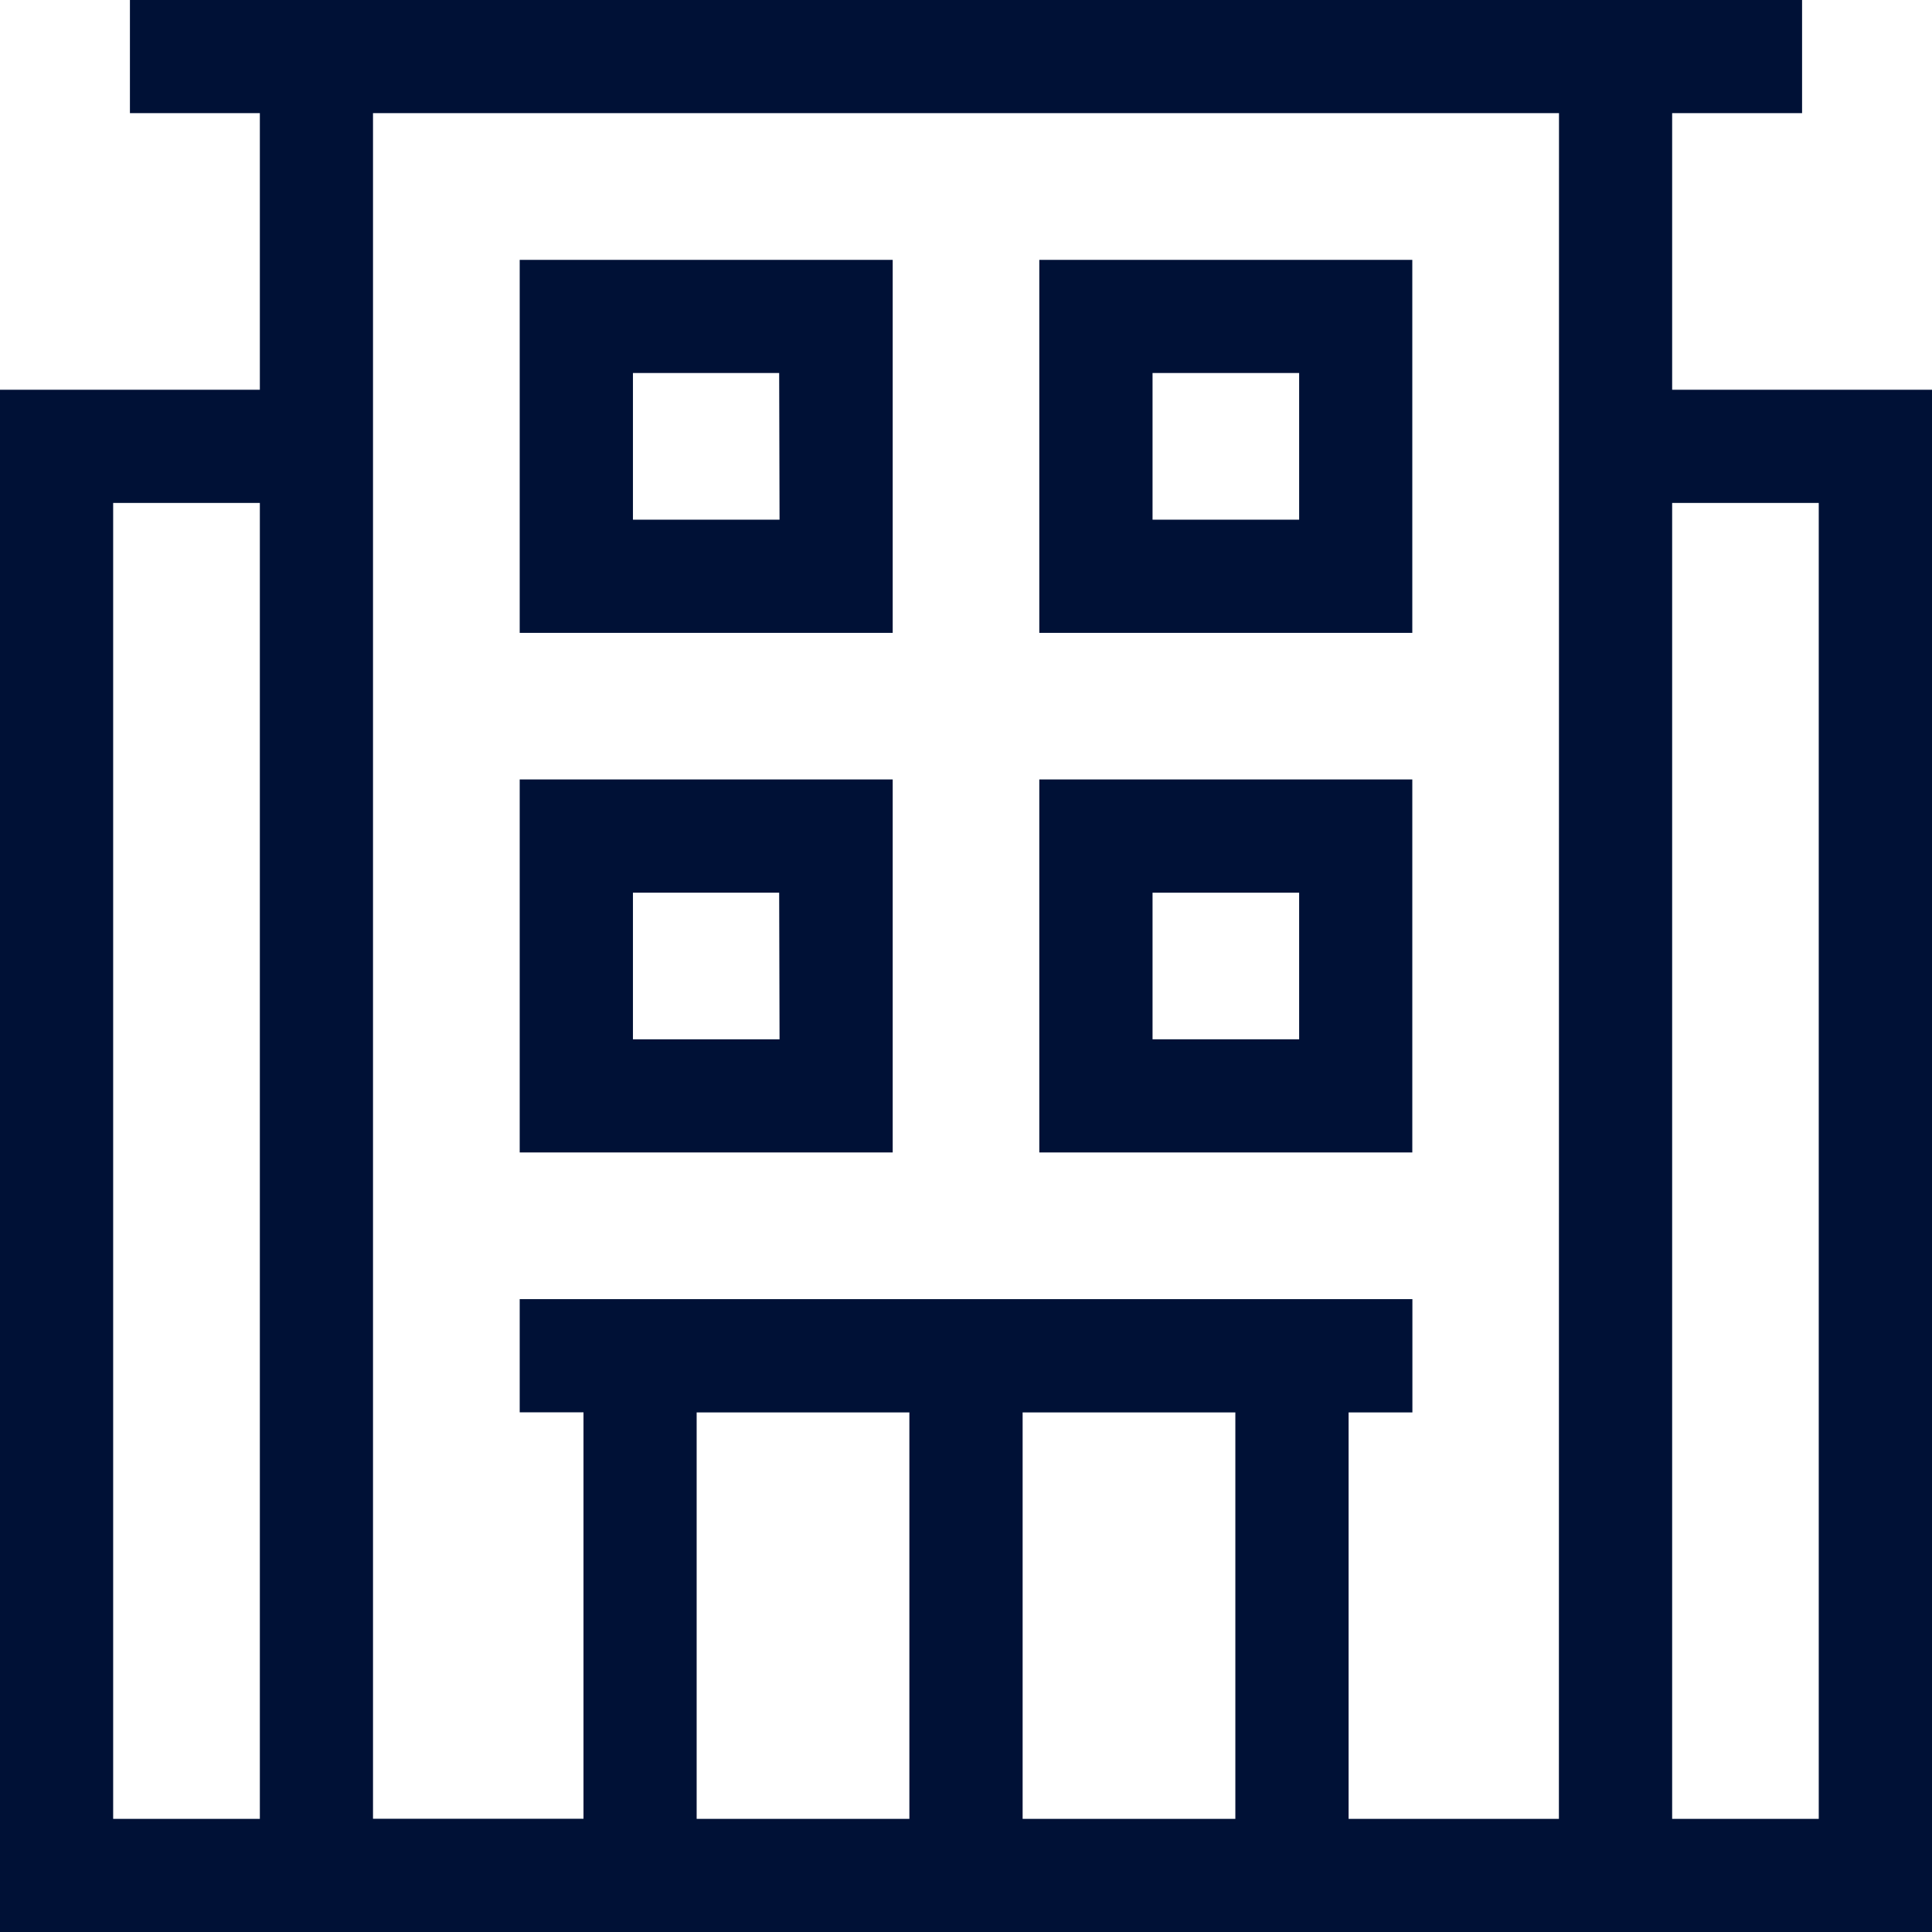 <svg id="condominium_1_" data-name="condominium (1)" xmlns="http://www.w3.org/2000/svg" width="20.744" height="20.744" viewBox="0 0 20.744 20.744">
  <path id="Path_11183" data-name="Path 11183" d="M17.954,4.185V1.215h1.395V0H1.395V1.215H2.79V4.185H0V20.744H20.744V4.185ZM1.215,19.529V5.4H2.79V19.529Zm8.549-4.364v4.364H7.48V15.165Zm3.5,0v4.364H10.98V15.165Zm3.474,4.364H14.48V15.165h.685V13.949H5.58v1.215h.685v4.364H4.005V1.215H16.739Zm2.79,0H17.954V5.4h1.574Z" fill="#001136"/>
  <path id="Path_11184" data-name="Path 11184" d="M141.719,206.571h-4.005v4.005h4.005Zm-1.215,2.79h-1.574v-1.574H140.5Z" transform="translate(-132.134 -198.202)" fill="#001136"/>
  <path id="Path_11185" data-name="Path 11185" d="M279.434,206.571h-4.005v4.005h4.005Zm-1.215,2.79h-1.574v-1.574h1.574Z" transform="translate(-264.27 -198.202)" fill="#001136"/>
  <path id="Path_11186" data-name="Path 11186" d="M141.719,68.857h-4.005v4.005h4.005Zm-1.215,2.79h-1.574V70.072H140.5Z" transform="translate(-132.134 -66.067)" fill="#001136"/>
  <path id="Path_11187" data-name="Path 11187" d="M279.434,68.857h-4.005v4.005h4.005Zm-1.215,2.79h-1.574V70.072h1.574Z" transform="translate(-264.27 -66.067)" fill="#001136"/>
</svg>
